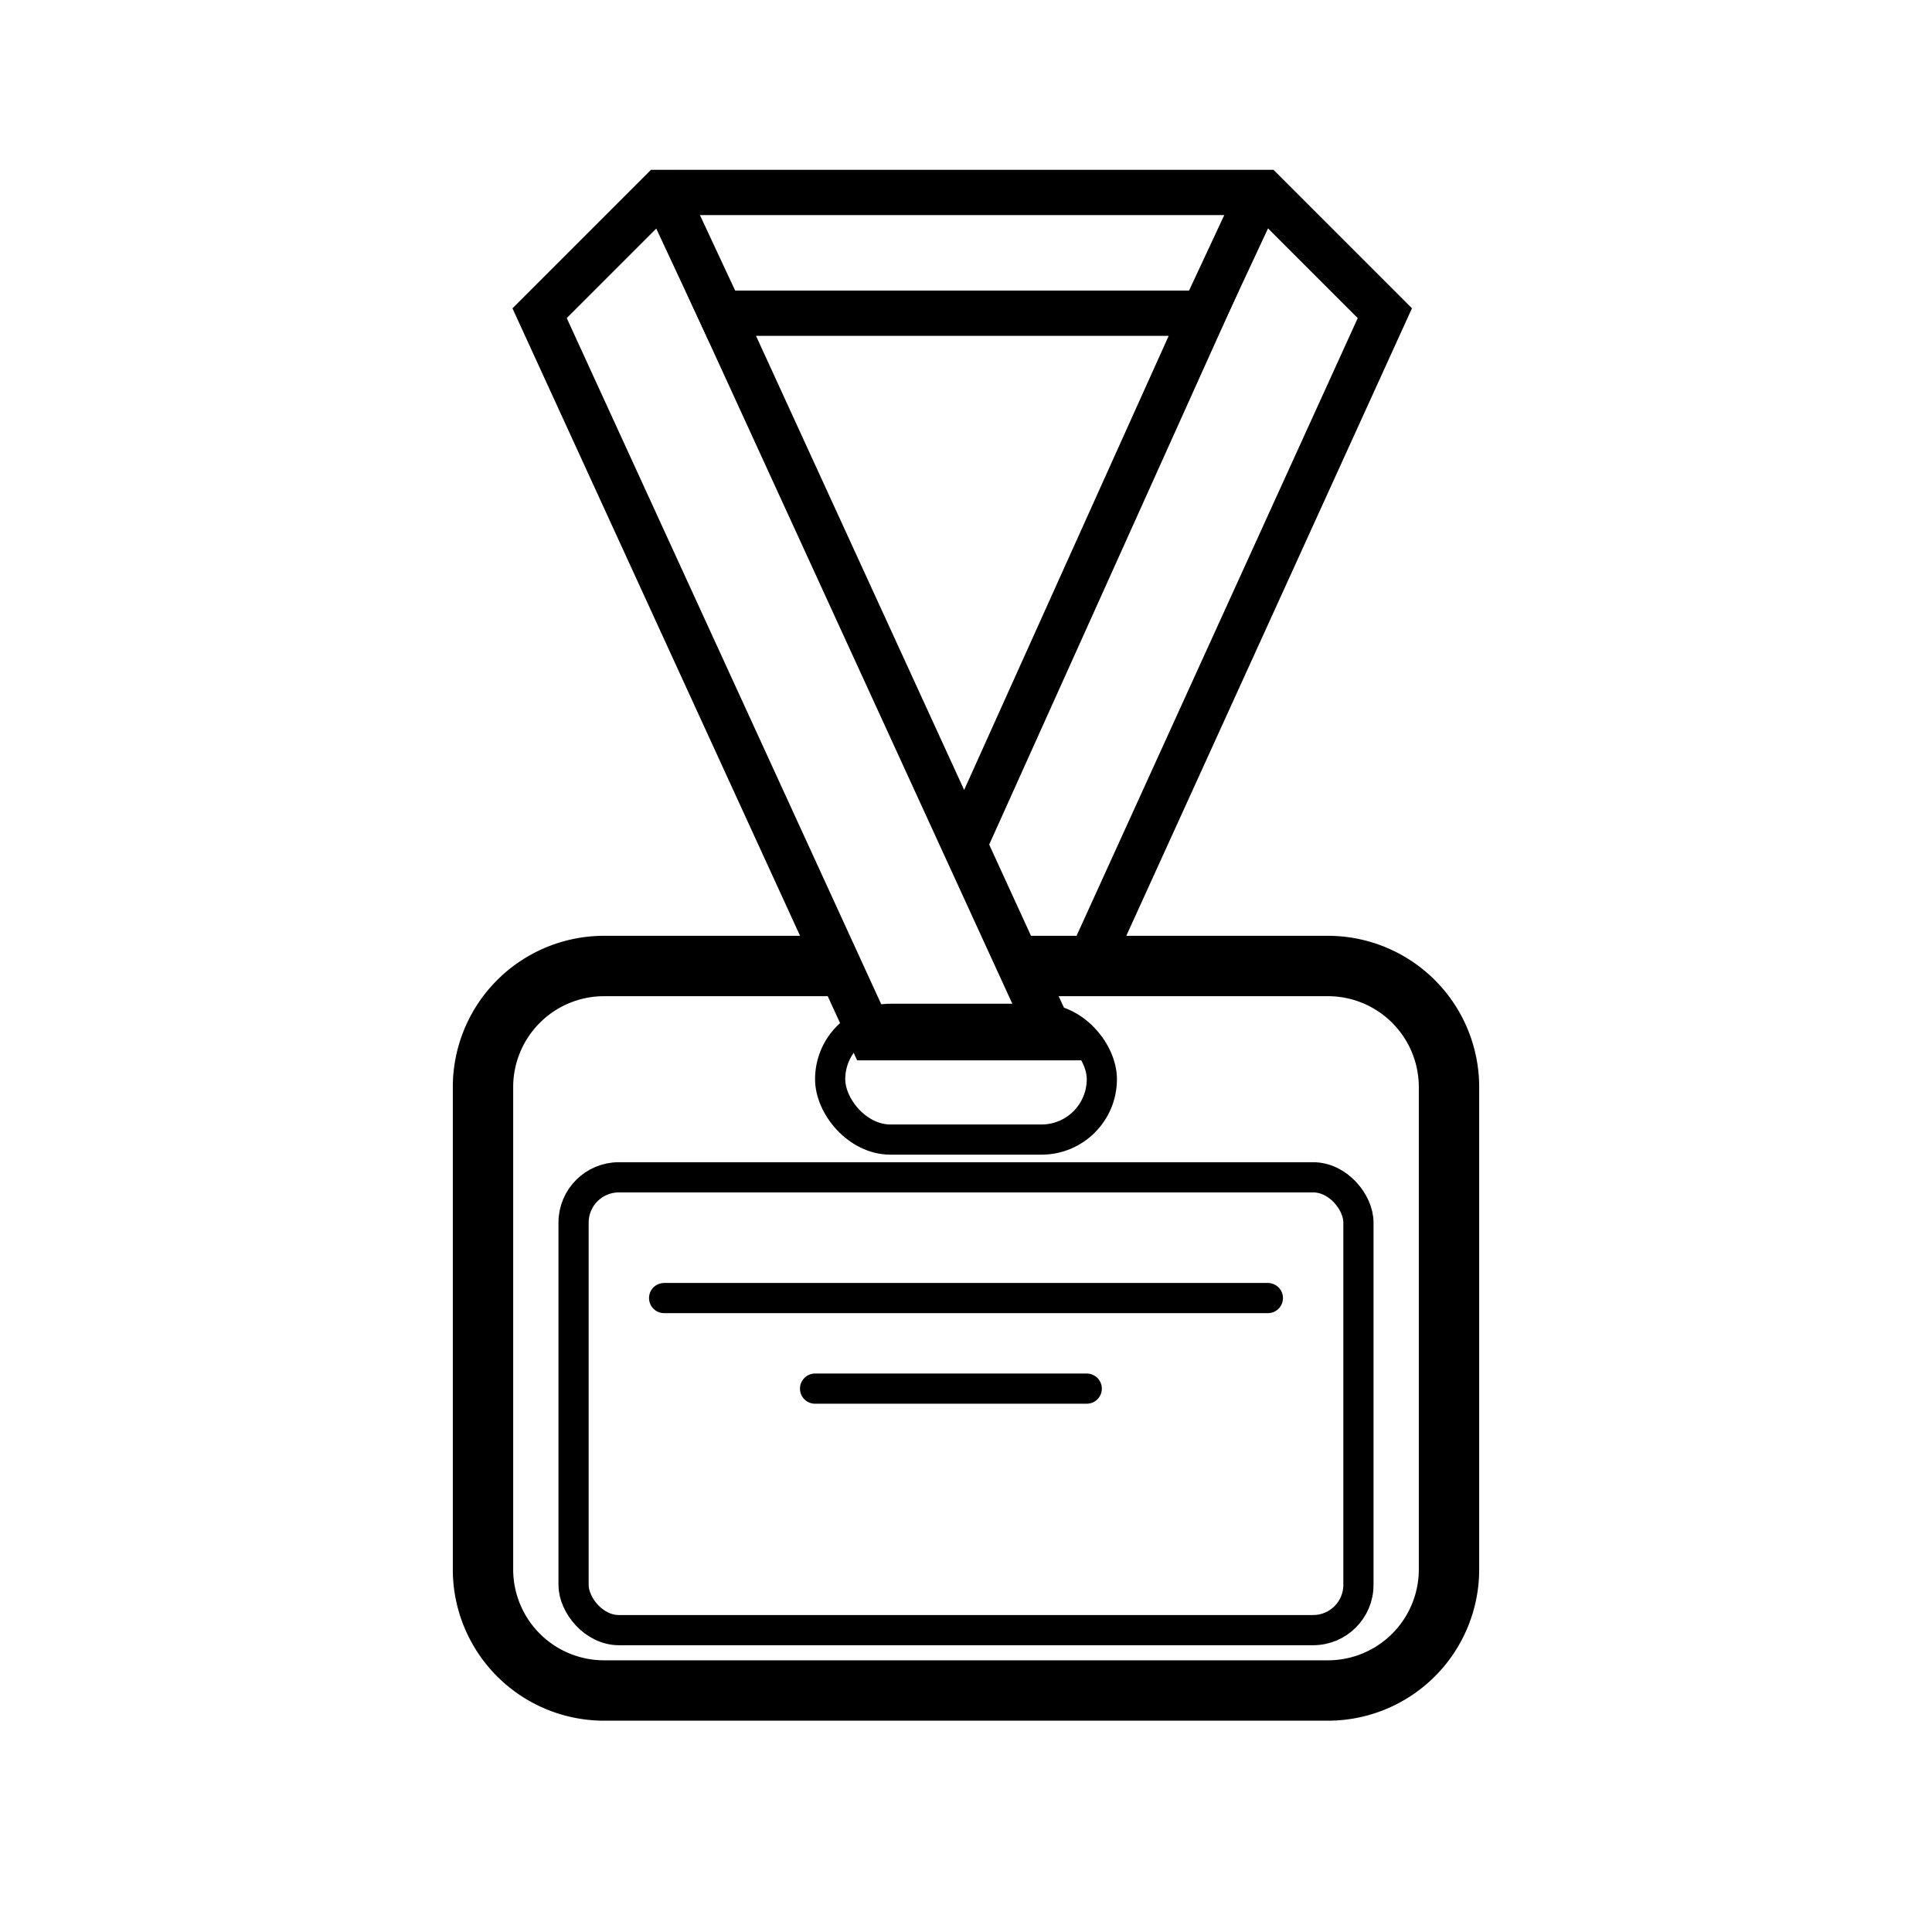 <svg id="Layer_1" data-name="Layer 1" xmlns="http://www.w3.org/2000/svg" viewBox="0 0 512 512"><defs><style>.cls-1,.cls-2,.cls-3,.cls-4{fill:none;stroke:#000;}.cls-1,.cls-2,.cls-3{stroke-linecap:square;}.cls-1{stroke-width:16px;}.cls-2,.cls-4{stroke-width:8px;}.cls-3{stroke-width:12px;}.cls-4{stroke-linecap:round;stroke-miterlimit:10;}</style></defs><title>icon</title><path class="cls-1" d="M278.75,256H352a32.09,32.09,0,0,1,32,32V416a32.09,32.09,0,0,1-32,32H160a32.09,32.09,0,0,1-32-32V288a32.09,32.09,0,0,1,32-32h55.75"/><rect class="cls-2" x="220" y="270" width="72" height="32" rx="16" ry="16"/><polyline class="cls-3" points="288.25 256 367 83 335 51 255 51 175 51 143 83 231 275 279 275 191 83 319 83 257 220.64"/><line class="cls-3" x1="177" y1="53" x2="191" y2="83"/><line class="cls-3" x1="332" y1="55" x2="318" y2="85"/><rect class="cls-2" x="152" y="312" width="208" height="120" rx="12" ry="12"/><line class="cls-4" x1="176" y1="344" x2="336" y2="344"/><line class="cls-4" x1="216" y1="368" x2="288" y2="368"/></svg>